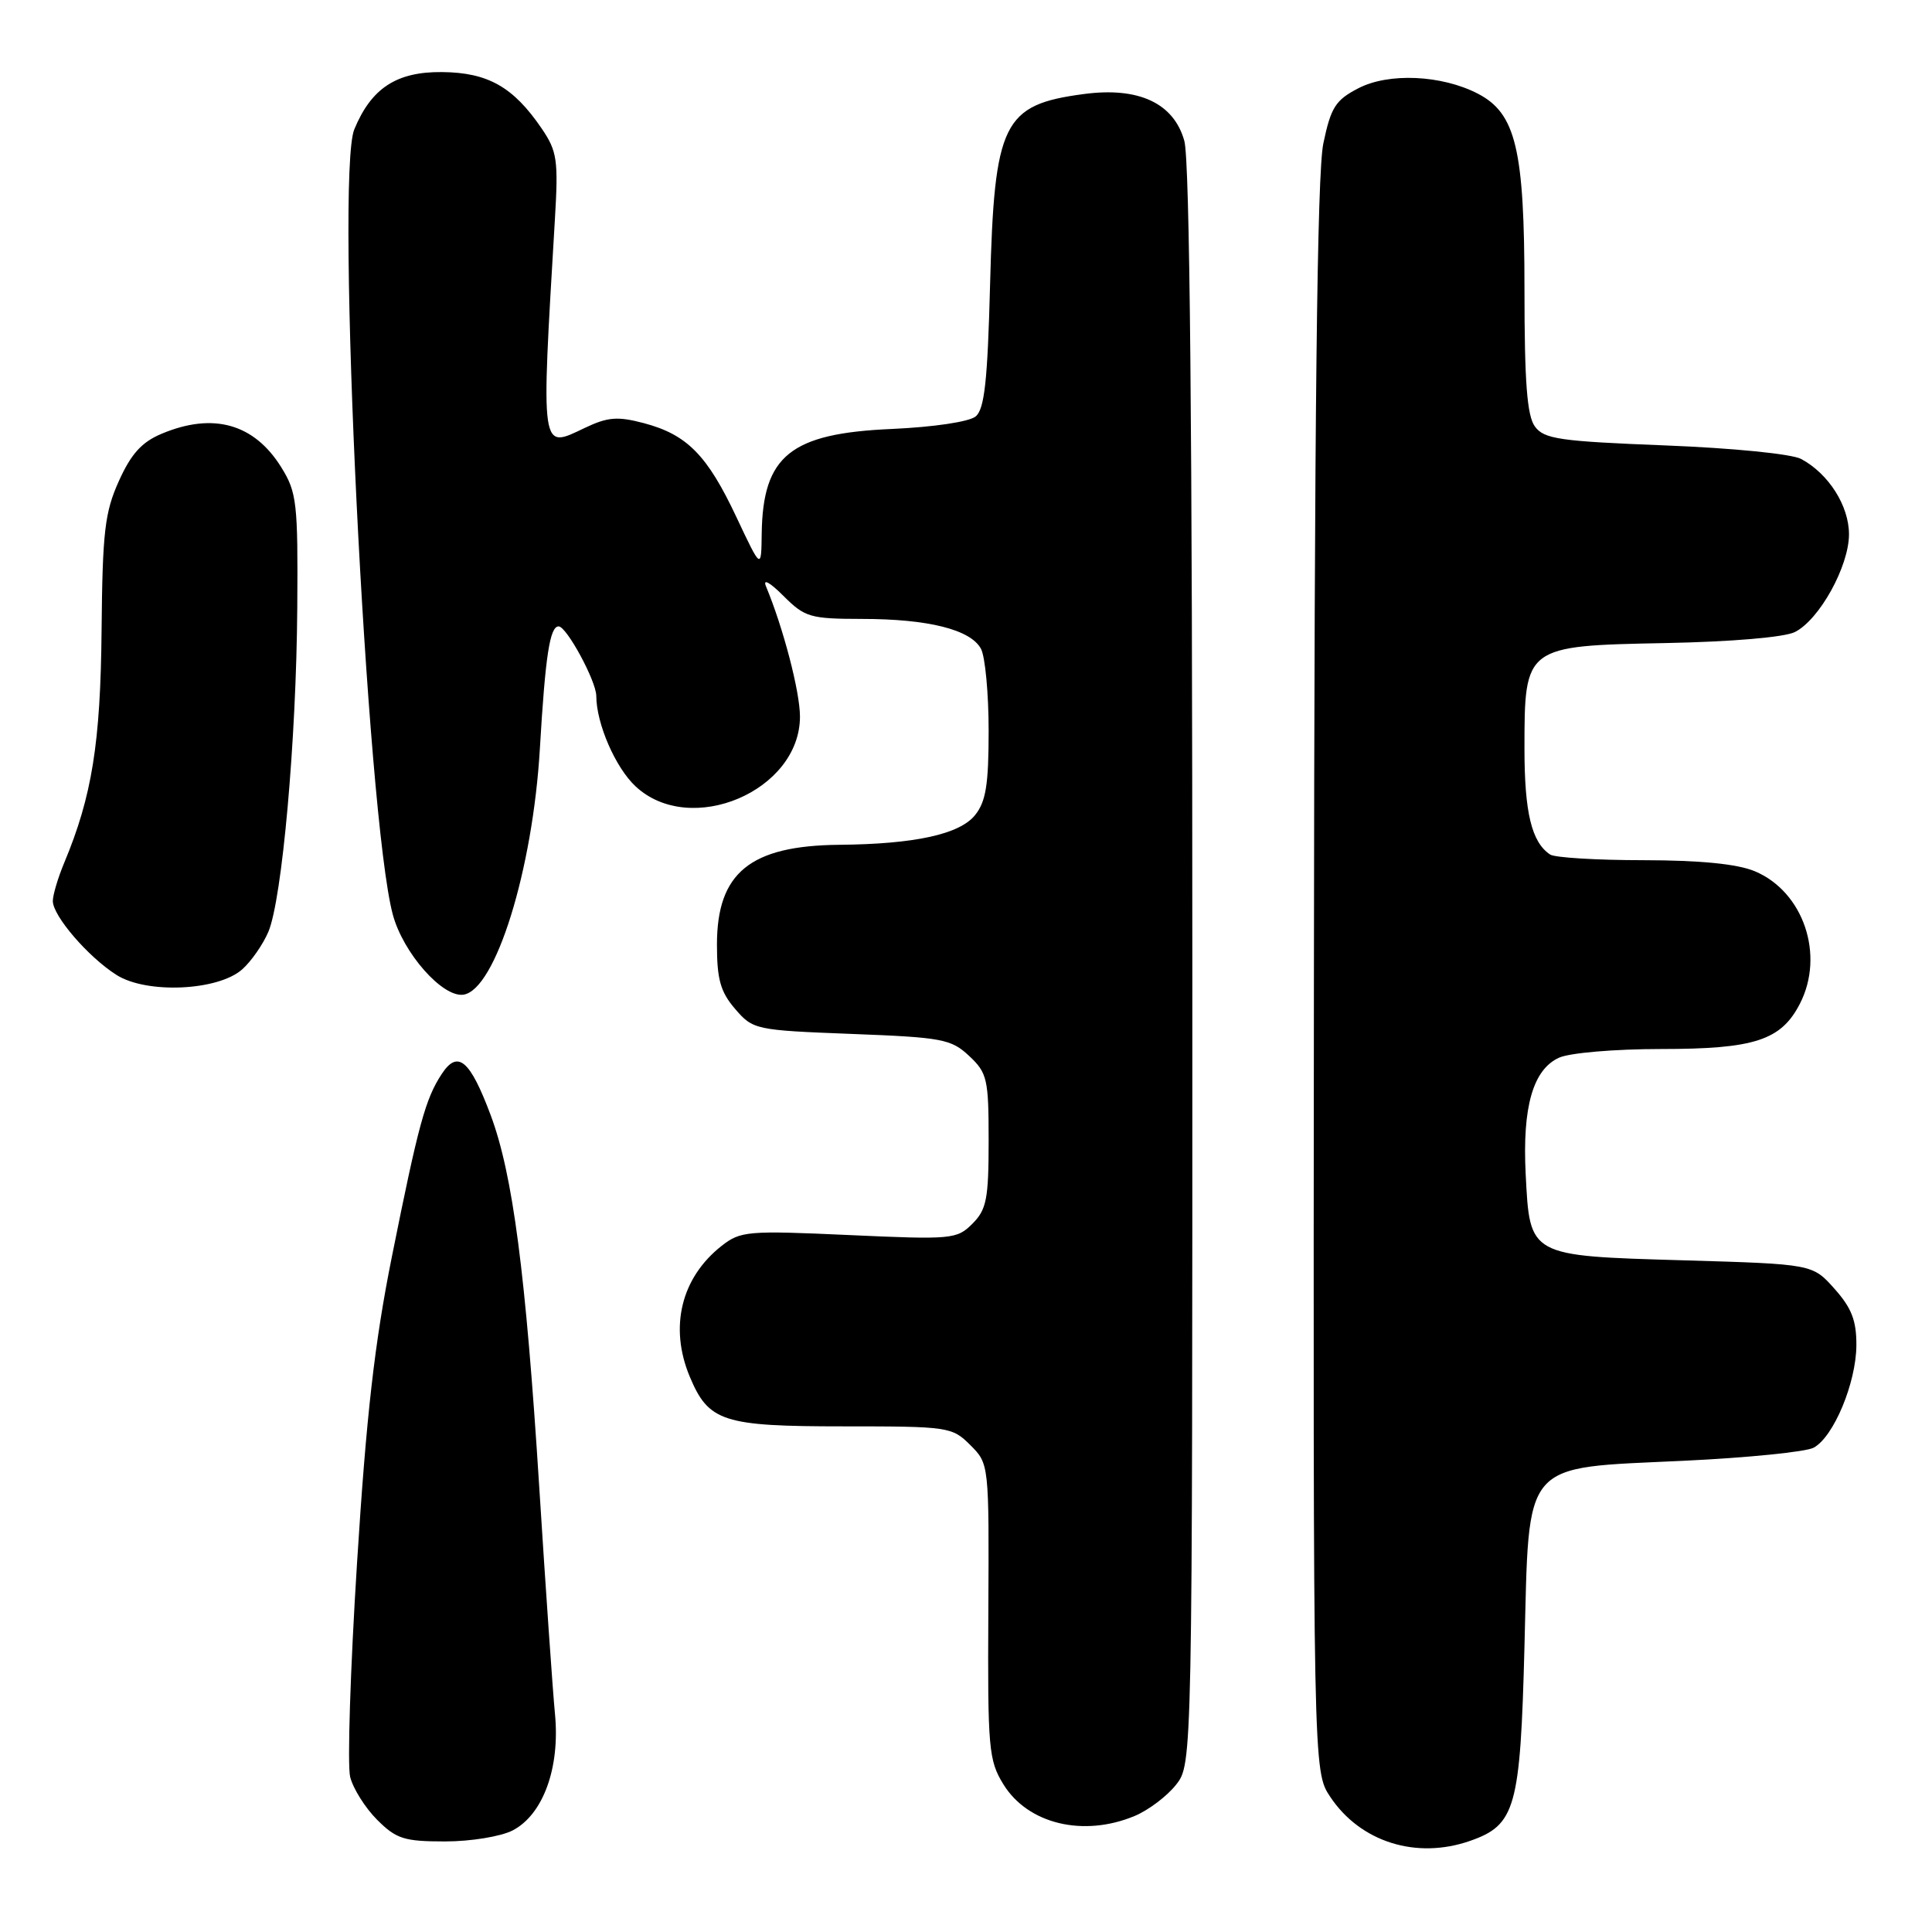 <?xml version="1.0" encoding="UTF-8" standalone="no"?>
<!DOCTYPE svg PUBLIC "-//W3C//DTD SVG 1.1//EN" "http://www.w3.org/Graphics/SVG/1.1/DTD/svg11.dtd" >
<svg xmlns="http://www.w3.org/2000/svg" xmlns:xlink="http://www.w3.org/1999/xlink" version="1.1" viewBox="0 0 256 256">
 <g >
 <path fill="currentColor"
d=" M 194.78 243.93 C 200.82 241.82 201.45 239.59 202.00 218.16 C 202.65 193.19 201.44 194.59 223.11 193.56 C 231.55 193.16 239.29 192.38 240.31 191.83 C 242.96 190.42 245.95 183.24 245.98 178.27 C 246.00 174.98 245.34 173.30 243.08 170.77 C 240.17 167.50 240.17 167.50 223.12 167.00 C 202.51 166.40 202.72 166.51 202.16 155.57 C 201.71 146.67 203.13 141.72 206.58 140.15 C 207.98 139.51 213.95 139.00 220.10 139.00 C 232.46 139.00 235.99 137.85 238.48 133.03 C 241.83 126.56 238.97 118.14 232.51 115.44 C 230.21 114.48 225.31 113.99 217.78 113.98 C 211.58 113.98 206.00 113.64 205.40 113.23 C 202.95 111.60 202.00 107.69 202.00 99.18 C 202.00 85.62 202.06 85.57 220.66 85.21 C 229.43 85.04 236.45 84.44 237.83 83.75 C 241.08 82.12 245.00 75.03 245.00 70.80 C 245.00 67.02 242.31 62.78 238.67 60.82 C 237.44 60.15 229.62 59.37 220.63 59.02 C 206.65 58.47 204.60 58.18 203.38 56.51 C 202.34 55.08 202.00 50.62 202.00 38.33 C 202.00 19.78 200.86 15.02 195.82 12.41 C 191.03 9.93 184.02 9.61 180.00 11.69 C 176.96 13.26 176.35 14.22 175.35 19.00 C 174.52 22.94 174.17 54.39 174.10 129.60 C 174.00 234.70 174.00 234.70 176.27 238.10 C 180.26 244.08 187.67 246.41 194.78 243.93 Z  M 67.93 242.54 C 71.96 240.45 74.22 234.26 73.54 227.14 C 73.24 224.04 72.30 210.47 71.45 197.00 C 69.66 168.67 67.95 155.62 65.02 147.77 C 62.27 140.43 60.66 139.07 58.53 142.31 C 56.36 145.62 55.44 149.01 51.93 166.50 C 49.63 177.95 48.54 187.56 47.31 207.08 C 46.42 221.15 46.01 233.92 46.40 235.46 C 46.79 237.00 48.39 239.55 49.97 241.13 C 52.51 243.67 53.56 244.00 58.97 244.00 C 62.39 244.00 66.35 243.35 67.93 242.54 Z  M 150.36 240.62 C 152.18 239.86 154.64 238.00 155.83 236.49 C 158.00 233.73 158.00 233.73 157.99 128.12 C 157.99 56.59 157.65 21.26 156.93 18.67 C 155.54 13.67 150.88 11.49 143.62 12.46 C 132.89 13.88 131.75 16.20 131.19 37.72 C 130.86 50.48 130.45 54.21 129.28 55.18 C 128.42 55.89 123.72 56.59 118.16 56.84 C 104.74 57.42 101.08 60.38 100.93 70.70 C 100.87 75.50 100.87 75.50 97.57 68.50 C 93.71 60.30 91.04 57.59 85.32 56.07 C 81.84 55.15 80.54 55.25 77.51 56.69 C 71.58 59.52 71.68 60.23 73.52 29.18 C 74.00 21.18 73.83 20.05 71.77 17.02 C 68.02 11.52 64.66 9.61 58.58 9.55 C 52.55 9.49 49.21 11.67 46.95 17.13 C 44.41 23.24 48.59 108.33 52.05 121.19 C 53.42 126.28 58.63 132.19 61.40 131.80 C 65.65 131.19 70.60 115.27 71.54 99.14 C 72.26 86.88 72.86 83.00 74.02 83.00 C 75.08 83.00 79.00 90.24 79.01 92.21 C 79.02 95.89 81.55 101.71 84.21 104.19 C 91.47 110.98 106.00 104.82 106.00 94.95 C 106.00 91.66 103.79 83.20 101.50 77.70 C 101.05 76.63 101.99 77.14 103.80 78.95 C 106.64 81.79 107.34 82.00 114.17 82.01 C 123.00 82.01 128.62 83.42 129.99 85.98 C 130.54 87.02 131.00 91.90 131.00 96.82 C 131.00 103.98 130.64 106.23 129.19 108.02 C 127.14 110.55 121.19 111.85 111.22 111.94 C 99.40 112.05 95.00 115.64 95.00 125.17 C 95.00 129.77 95.47 131.44 97.41 133.69 C 99.77 136.44 100.09 136.51 112.83 137.00 C 124.87 137.46 126.03 137.68 128.42 139.92 C 130.82 142.17 131.00 142.98 131.00 151.17 C 131.00 158.87 130.72 160.28 128.85 162.15 C 126.79 164.21 126.14 164.27 112.48 163.65 C 99.06 163.04 98.12 163.12 95.61 165.09 C 90.25 169.31 88.66 175.85 91.39 182.40 C 93.90 188.39 95.77 189.00 111.77 189.00 C 125.69 189.00 126.16 189.07 128.57 191.48 C 131.06 193.97 131.06 193.97 130.96 213.50 C 130.86 231.72 131.00 233.26 132.96 236.44 C 136.21 241.70 143.57 243.46 150.36 240.62 Z  M 32.10 128.44 C 33.30 127.37 34.85 125.14 35.56 123.47 C 37.38 119.16 39.27 98.06 39.39 80.50 C 39.49 66.63 39.33 65.23 37.27 61.92 C 33.68 56.14 28.25 54.61 21.43 57.47 C 18.79 58.57 17.38 60.13 15.76 63.72 C 13.88 67.88 13.58 70.46 13.46 83.50 C 13.32 98.47 12.19 105.52 8.51 114.32 C 7.68 116.31 7.00 118.59 7.00 119.39 C 7.00 121.37 11.73 126.85 15.46 129.20 C 19.47 131.72 28.90 131.29 32.10 128.44 Z "/>
</g>
</svg>